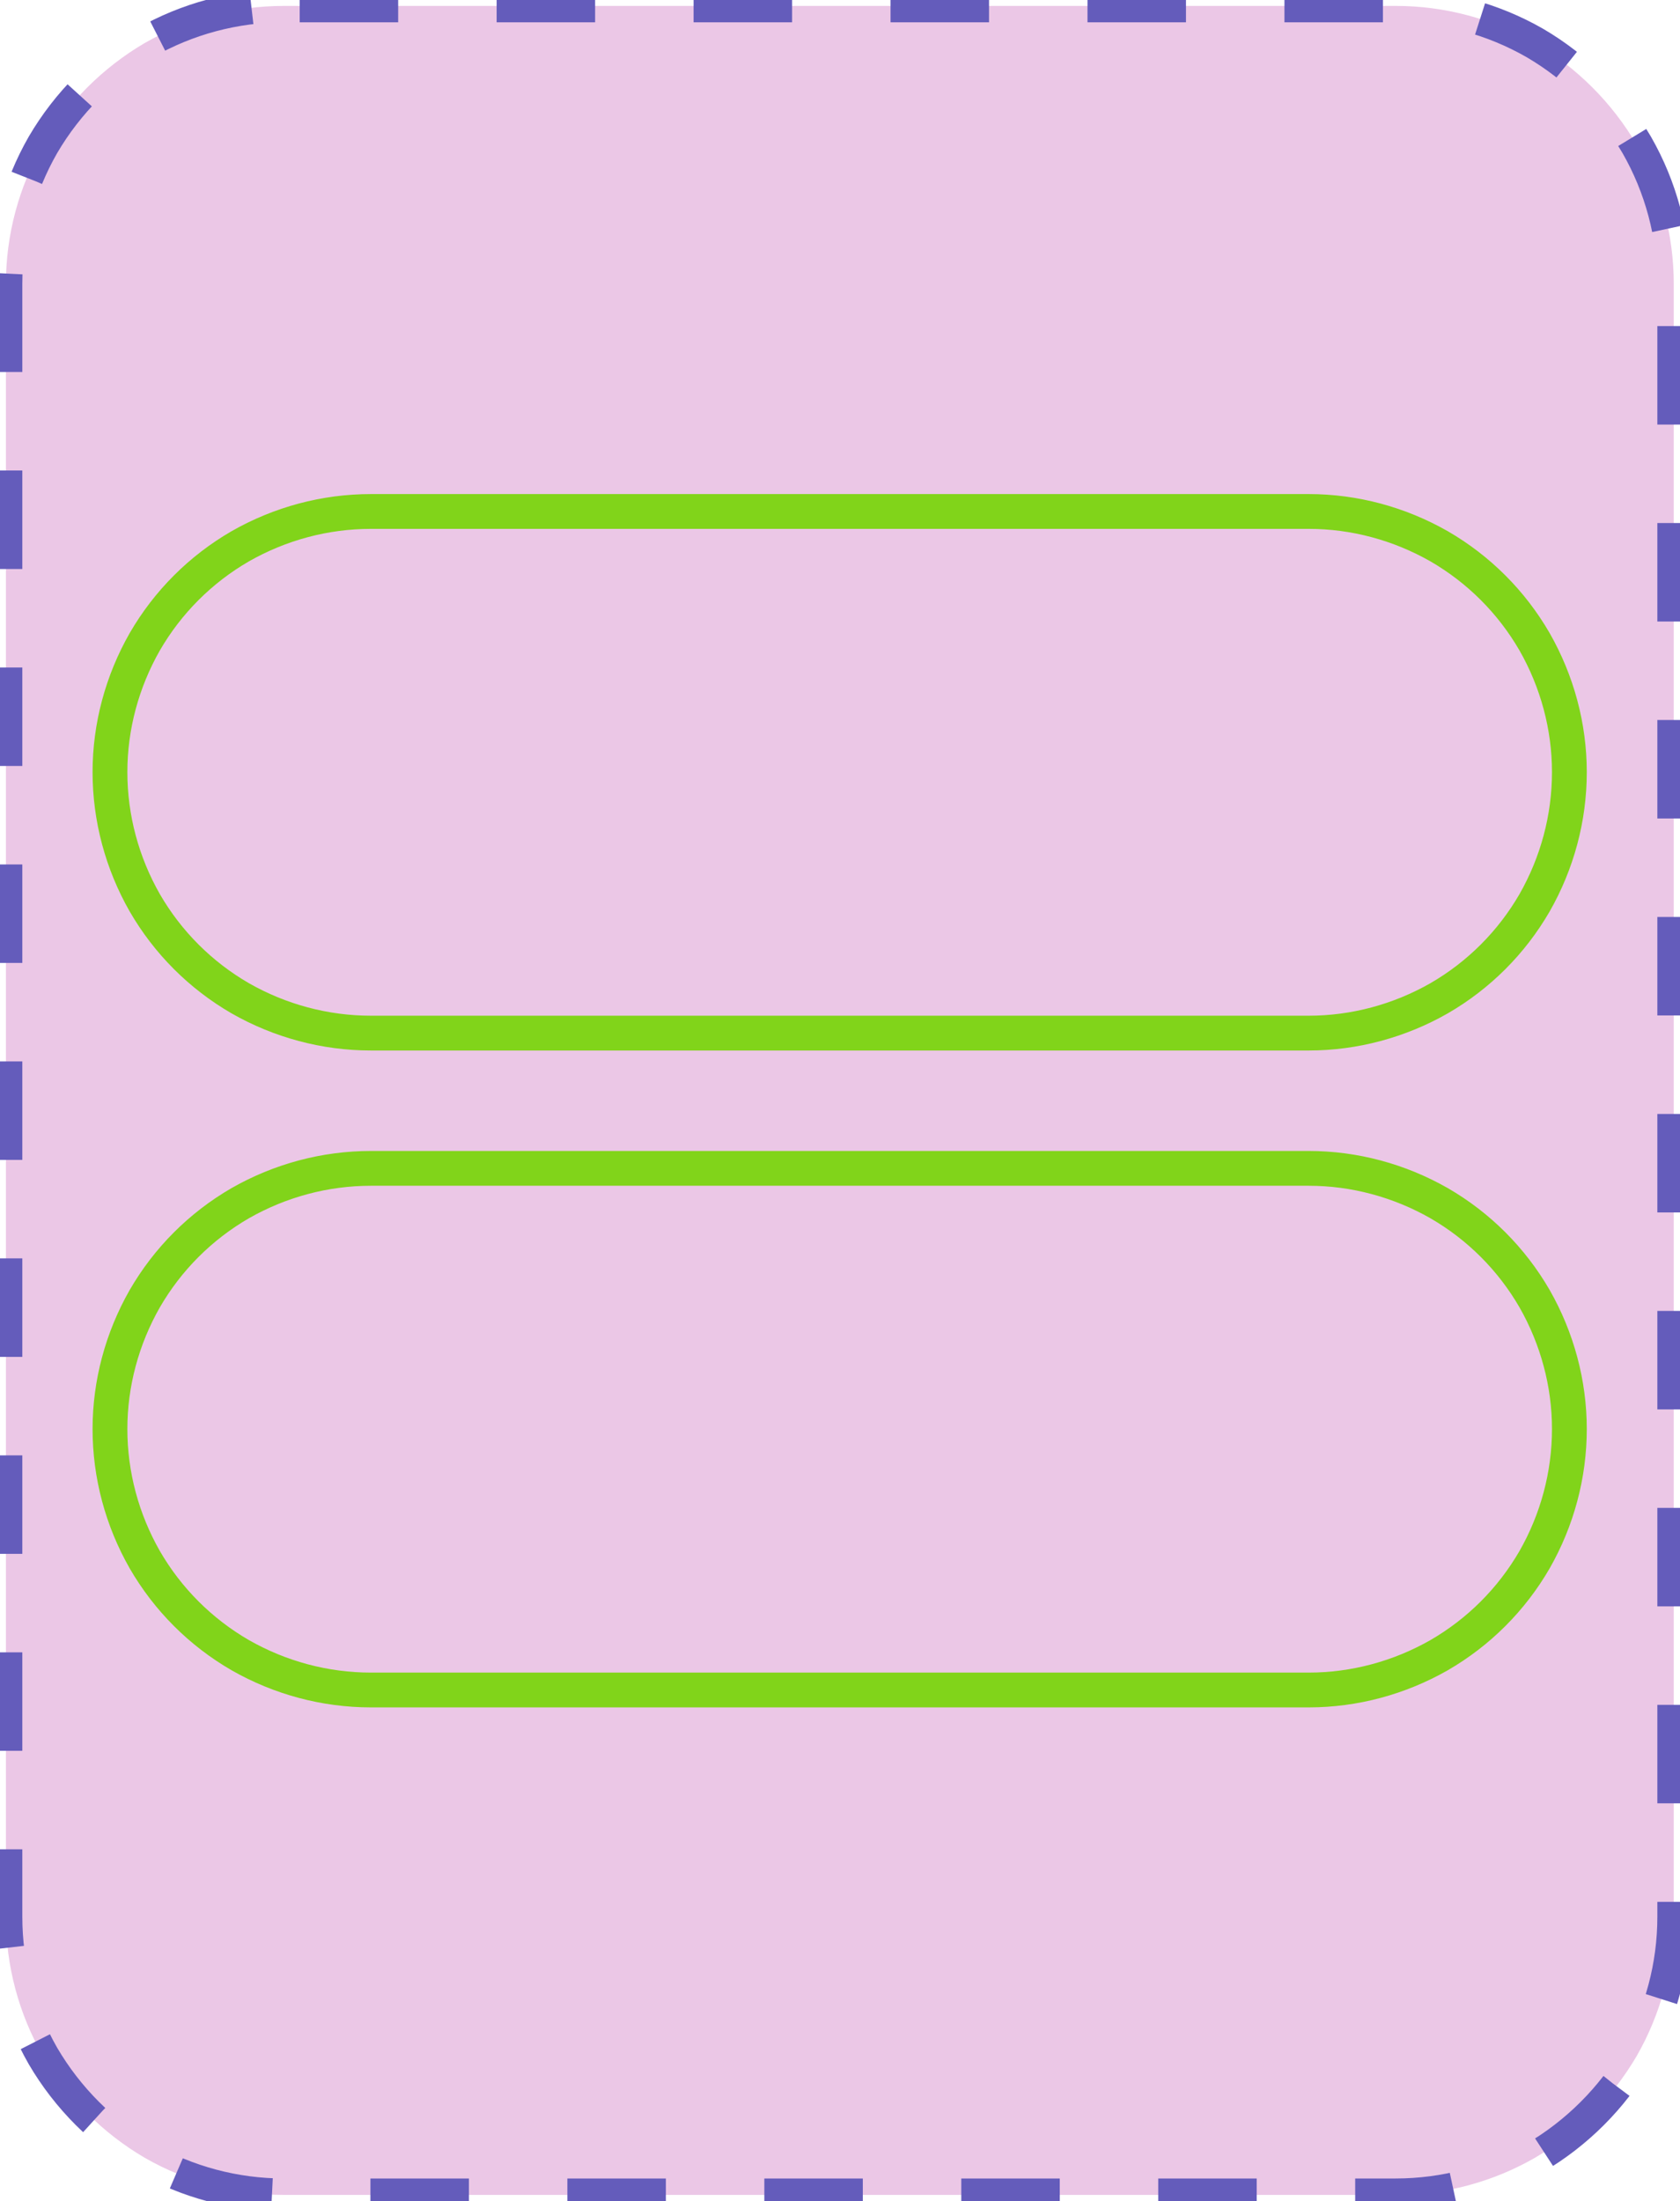 <?xml version="1.0" encoding="UTF-8"?>
<!DOCTYPE svg PUBLIC "-//W3C//DTD SVG 1.1//EN" "http://www.w3.org/Graphics/SVG/1.1/DTD/svg11.dtd">
<svg version="1.2" width="51.18mm" height="67.05mm" viewBox="5430 41651 5118 6705" preserveAspectRatio="xMidYMid" fill-rule="evenodd" stroke-width="28.222" stroke-linejoin="round" xmlns="http://www.w3.org/2000/svg" xmlns:ooo="http://xml.openoffice.org/svg/export" xmlns:xlink="http://www.w3.org/1999/xlink" xmlns:presentation="http://sun.com/xmlns/staroffice/presentation" xmlns:smil="http://www.w3.org/2001/SMIL20/" xmlns:anim="urn:oasis:names:tc:opendocument:xmlns:animation:1.0" xmlns:svg="urn:oasis:names:tc:opendocument:xmlns:svg-compatible:1.0" xml:space="preserve">
 <defs class="EmbeddedBulletChars">
  <g id="bullet-char-template-57356" transform="scale(0,-0)">
   <path d="M 580,1141 L 1163,571 580,0 -4,571 580,1141 Z"/>
  </g>
  <g id="bullet-char-template-57354" transform="scale(0,-0)">
   <path d="M 8,1128 L 1137,1128 1137,0 8,0 8,1128 Z"/>
  </g>
  <g id="bullet-char-template-10146" transform="scale(0,-0)">
   <path d="M 174,0 L 602,739 174,1481 1456,739 174,0 Z M 1358,739 L 309,1346 659,739 1358,739 Z"/>
  </g>
  <g id="bullet-char-template-10132" transform="scale(0,-0)">
   <path d="M 2015,739 L 1276,0 717,0 1260,543 174,543 174,936 1260,936 717,1481 1274,1481 2015,739 Z"/>
  </g>
  <g id="bullet-char-template-10007" transform="scale(0,-0)">
   <path d="M 0,-2 C -7,14 -16,27 -25,37 L 356,567 C 262,823 215,952 215,954 215,979 228,992 255,992 264,992 276,990 289,987 310,991 331,999 354,1012 L 381,999 492,748 772,1049 836,1024 860,1049 C 881,1039 901,1025 922,1006 886,937 835,863 770,784 769,783 710,716 594,584 L 774,223 C 774,196 753,168 711,139 L 727,119 C 717,90 699,76 672,76 641,76 570,178 457,381 L 164,-76 C 142,-110 111,-127 72,-127 30,-127 9,-110 8,-76 1,-67 -2,-52 -2,-32 -2,-23 -1,-13 0,-2 Z"/>
  </g>
  <g id="bullet-char-template-10004" transform="scale(0,-0)">
   <path d="M 285,-33 C 182,-33 111,30 74,156 52,228 41,333 41,471 41,549 55,616 82,672 116,743 169,778 240,778 293,778 328,747 346,684 L 369,508 C 377,444 397,411 428,410 L 1163,1116 C 1174,1127 1196,1133 1229,1133 1271,1133 1292,1118 1292,1087 L 1292,965 C 1292,929 1282,901 1262,881 L 442,47 C 390,-6 338,-33 285,-33 Z"/>
  </g>
  <g id="bullet-char-template-9679" transform="scale(0,-0)">
   <path d="M 813,0 C 632,0 489,54 383,161 276,268 223,411 223,592 223,773 276,916 383,1023 489,1130 632,1184 813,1184 992,1184 1136,1130 1245,1023 1353,916 1407,772 1407,592 1407,412 1353,268 1245,161 1136,54 992,0 813,0 Z"/>
  </g>
  <g id="bullet-char-template-8226" transform="scale(0,-0)">
   <path d="M 346,457 C 273,457 209,483 155,535 101,586 74,649 74,723 74,796 101,859 155,911 209,963 273,989 346,989 419,989 480,963 531,910 582,859 608,796 608,723 608,648 583,586 532,535 482,483 420,457 346,457 Z"/>
  </g>
  <g id="bullet-char-template-8211" transform="scale(0,-0)">
   <path d="M -4,459 L 1135,459 1135,606 -4,606 -4,459 Z"/>
  </g>
  <g id="bullet-char-template-61548" transform="scale(0,-0)">
   <path d="M 173,740 C 173,903 231,1043 346,1159 462,1274 601,1332 765,1332 928,1332 1067,1274 1183,1159 1299,1043 1357,903 1357,740 1357,577 1299,437 1183,322 1067,206 928,148 765,148 601,148 462,206 346,322 231,437 173,577 173,740 Z"/>
  </g>
 </defs>
 <g class="Page">
  <g class="com.sun.star.drawing.CustomShape">
   <g id="id3">
    <rect class="BoundingBox" stroke="none" fill="none" x="5430" y="41651" width="5118" height="6705"/>
    <path fill="rgb(235, 199, 230)" stroke="none" d="M 6294,41669 L 6295,41669 C 6146,41669 6000,41708 5871,41782 5743,41857 5636,41964 5561,42092 5487,42221 5448,42367 5448,42516 L 5448,47490 5448,47490 C 5448,47639 5487,47785 5561,47914 5636,48042 5743,48149 5871,48224 6000,48298 6146,48337 6295,48337 L 9682,48337 9682,48337 C 9831,48337 9977,48298 10106,48224 10234,48149 10341,48042 10416,47914 10490,47785 10529,47639 10529,47490 L 10529,42515 10529,42516 10529,42516 C 10529,42367 10490,42221 10416,42092 10341,41964 10234,41857 10106,41782 9977,41708 9831,41669 9682,41669 L 6294,41669 Z"/>
    <path fill="none" stroke="rgb(100, 92, 187)" stroke-width="100" stroke-linejoin="round" stroke-dasharray="300" stroke-dashoffset="500" d="M 6294,41669 L 6295,41669 C 6146,41669 6000,41708 5871,41782 5743,41857 5636,41964 5561,42092 5487,42221 5448,42367 5448,42516 L 5448,47490 5448,47490 C 5448,47639 5487,47785 5561,47914 5636,48042 5743,48149 5871,48224 6000,48298 6146,48337 6295,48337 L 9682,48337 9682,48337 C 9831,48337 9977,48298 10106,48224 10234,48149 10341,48042 10416,47914 10490,47785 10529,47639 10529,47490 L 10529,42515 10529,42516 10529,42516 C 10529,42367 10490,42221 10416,42092 10341,41964 10234,41857 10106,41782 9977,41708 9831,41669 9682,41669 L 6294,41669 Z">
    <animate attributeName="stroke-dashoffset" from="500" to="0" dur="0.2s" repeatCount="indefinite"/>
    </path>
   </g>
  </g>
  <g class="com.sun.star.drawing.CustomShape">
   <g id="id4">
    <rect class="BoundingBox" stroke="none" fill="none" x="5712" y="43155" width="4553" height="1697"/>
    <path fill="none" stroke="rgb(129,212,26)" stroke-width="106" stroke-linejoin="round" d="M 6559,43209 L 6560,43209 C 6420,43209 6283,43246 6162,43315 6041,43385 5941,43485 5871,43606 5802,43727 5765,43864 5765,44003 L 5765,44003 5765,44003 C 5765,44143 5802,44280 5871,44401 5941,44522 6041,44622 6162,44692 6283,44761 6420,44798 6560,44798 L 9416,44798 9417,44798 C 9556,44798 9693,44761 9814,44692 9935,44622 10035,44522 10105,44401 10174,44280 10211,44143 10211,44003 L 10211,44003 10211,44003 10211,44003 C 10211,43864 10174,43727 10105,43606 10035,43485 9935,43385 9814,43315 9693,43246 9556,43209 9417,43209 L 6559,43209 Z"/>
   </g>
  </g>
  <g class="com.sun.star.drawing.CustomShape">
   <g id="id5">
    <rect class="BoundingBox" stroke="none" fill="none" x="5712" y="45156" width="4553" height="1697"/>
    <path fill="none" stroke="rgb(129,212,26)" stroke-width="106" stroke-linejoin="round" d="M 6559,45210 L 6560,45210 C 6420,45210 6283,45247 6162,45316 6041,45386 5941,45486 5871,45607 5802,45728 5765,45865 5765,46004 L 5765,46004 5765,46004 C 5765,46144 5802,46281 5871,46402 5941,46523 6041,46623 6162,46693 6283,46762 6420,46799 6560,46799 L 9416,46799 9417,46799 C 9556,46799 9693,46762 9814,46693 9935,46623 10035,46523 10105,46402 10174,46281 10211,46144 10211,46004 L 10211,46004 10211,46004 10211,46004 C 10211,45865 10174,45728 10105,45607 10035,45486 9935,45386 9814,45316 9693,45247 9556,45210 9417,45210 L 6559,45210 Z"/>
   </g>
  </g>
 </g>
</svg>